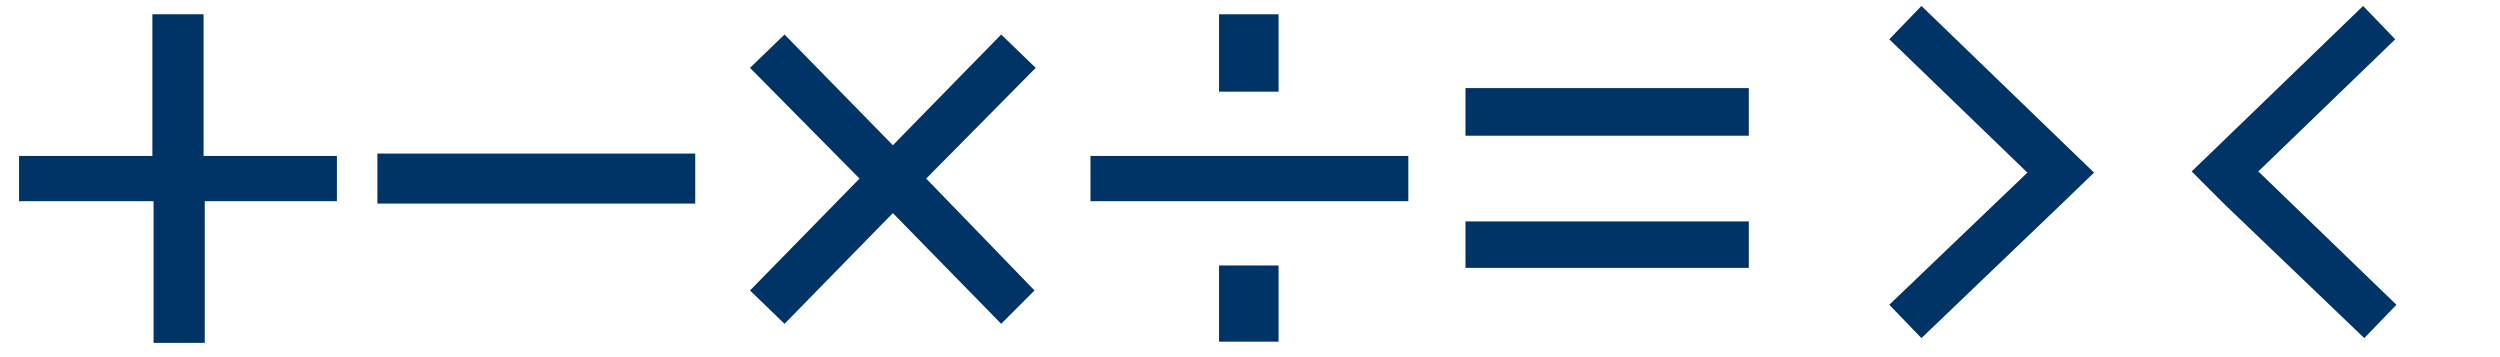 <?xml version="1.0" encoding="utf-8"?>
<!-- Generator: Adobe Illustrator 25.1.0, SVG Export Plug-In . SVG Version: 6.00 Build 0)  -->
<svg version="1.1" xmlns="http://www.w3.org/2000/svg" xmlns:xlink="http://www.w3.org/1999/xlink" x="0px" y="0px"
	 viewBox="0 0 210 30" style="enable-background:new 0 0 210 30;" xml:space="preserve">
<style type="text/css">
	.st0{display:none;}
	.st1{display:inline;fill:#003366;}
	.st2{display:inline;}
	.st3{fill:#003366;}
	.st4{display:none;fill:#003366;}
</style>
<g id="레이어_1">
	<g class="st0">
		<path class="st1" d="M56.5,17.5h-23c-1.4,0-2.5-1.1-2.5-2.5l0,0c0-1.4,1.1-2.5,2.5-2.5h23c1.4,0,2.5,1.1,2.5,2.5l0,0
			C59,16.4,57.9,17.5,56.5,17.5z"/>
	</g>
	<g class="st0">
		<g class="st2">
			<path class="st3" d="M144.5,11.5h-19c-1.4,0-2.5-1.1-2.5-2.5l0,0c0-1.4,1.1-2.5,2.5-2.5h19c1.4,0,2.5,1.1,2.5,2.5l0,0
				C147,10.4,145.9,11.5,144.5,11.5z"/>
		</g>
		<g class="st2">
			<path class="st3" d="M144.5,23.5h-19c-1.4,0-2.5-1.1-2.5-2.5l0,0c0-1.4,1.1-2.5,2.5-2.5h19c1.4,0,2.5,1.1,2.5,2.5l0,0
				C147,22.4,145.9,23.5,144.5,23.5z"/>
		</g>
	</g>
	<path class="st4" d="M174.8,12.8l-12-11.6c-1-1-2.5-1-3.5,0s-1,2.5,0,3.4l10.2,9.9l-10.2,9.9c-1,1-1,2.5,0,3.4c1,1,2.5,1,3.5,0
		l12-11.6C175.7,15.3,175.7,13.8,174.8,12.8z"/>
	<path class="st4" d="M190.5,14.5l10.2-9.9c1-1,1-2.5,0-3.4c-1-1-2.5-1-3.5,0l-12,11.6c-1,1-1,2.5,0,3.4l12,11.6c1,1,2.5,1,3.5,0
		s1-2.5,0-3.4L190.5,14.5z"/>
	<path class="st4" d="M26.5,12.5h-9v-9C17.5,2.1,16.4,1,15,1s-2.5,1.1-2.5,2.5v9h-9C2.1,12.5,1,13.6,1,15s1.1,2.5,2.5,2.5h9v9
		c0,1.4,1.1,2.5,2.5,2.5s2.5-1.1,2.5-2.5v-9h9c1.4,0,2.5-1.1,2.5-2.5S27.9,12.5,26.5,12.5z"/>
	<path class="st4" d="M78.5,15l7.1-7.1c1-1,1-2.6,0-3.5s-2.6-1-3.5,0L75,11.5l-7.1-7.1c-1-1-2.6-1-3.5,0s-1,2.6,0,3.5l7.1,7.1
		l-7.1,7.1c-1,1-1,2.6,0,3.5s2.6,1,3.5,0l7.1-7.1l7.1,7.1c1,1,2.6,1,3.5,0s1-2.6,0-3.5L78.5,15z"/>
	<g class="st0">
		<g class="st2">
			<path class="st3" d="M116.5,17.5h-23c-1.4,0-2.5-1.1-2.5-2.5l0,0c0-1.4,1.1-2.5,2.5-2.5h23c1.4,0,2.5,1.1,2.5,2.5l0,0
				C119,16.4,117.9,17.5,116.5,17.5z"/>
		</g>
		<circle class="st1" cx="105" cy="5" r="3.5"/>
		<circle class="st1" cx="105" cy="25" r="3.5"/>
	</g>
</g>
<g id="레이어_2">
	<path class="st3" d="M1.6,16.9v-3.8h11.2V1.2h4.3v11.9h11.2v3.8H17.2v11.9h-4.3V16.9H1.6z"/>
	<path class="st3" d="M31.7,12.9h26.7v4.2H31.7V12.9z"/>
	<path class="st3" d="M84.1,27.2l-9.1-9.3l-9.1,9.3l-2.9-2.8l9.2-9.4l-9.2-9.3l2.9-2.8l9.1,9.3l9.1-9.3L87,5.7L77.8,15l9.1,9.4
		L84.1,27.2z"/>
	<path class="st3" d="M91.6,16.9v-3.8h26.7v3.8H91.6z M107.4,1.2v6.5h-5V1.2H107.4z M107.4,22.3v6.4h-5v-6.4H107.4z"/>
	<path class="st3" d="M123.1,11.4v-4h23.8v4H123.1z M123.1,22.5v-3.9h23.8v3.9H123.1z"/>
	<polygon class="st3" points="173.1,11.8 161.4,0.5 158.7,3.3 170.3,14.5 158.7,25.6 161.4,28.4 173.1,17.2 175.9,14.5 	"/>
	<polygon class="st3" points="186.9,17.2 198.6,28.4 201.3,25.6 189.7,14.4 201.2,3.3 198.5,0.5 186.9,11.7 184.1,14.4 	"/>
</g>
</svg>
